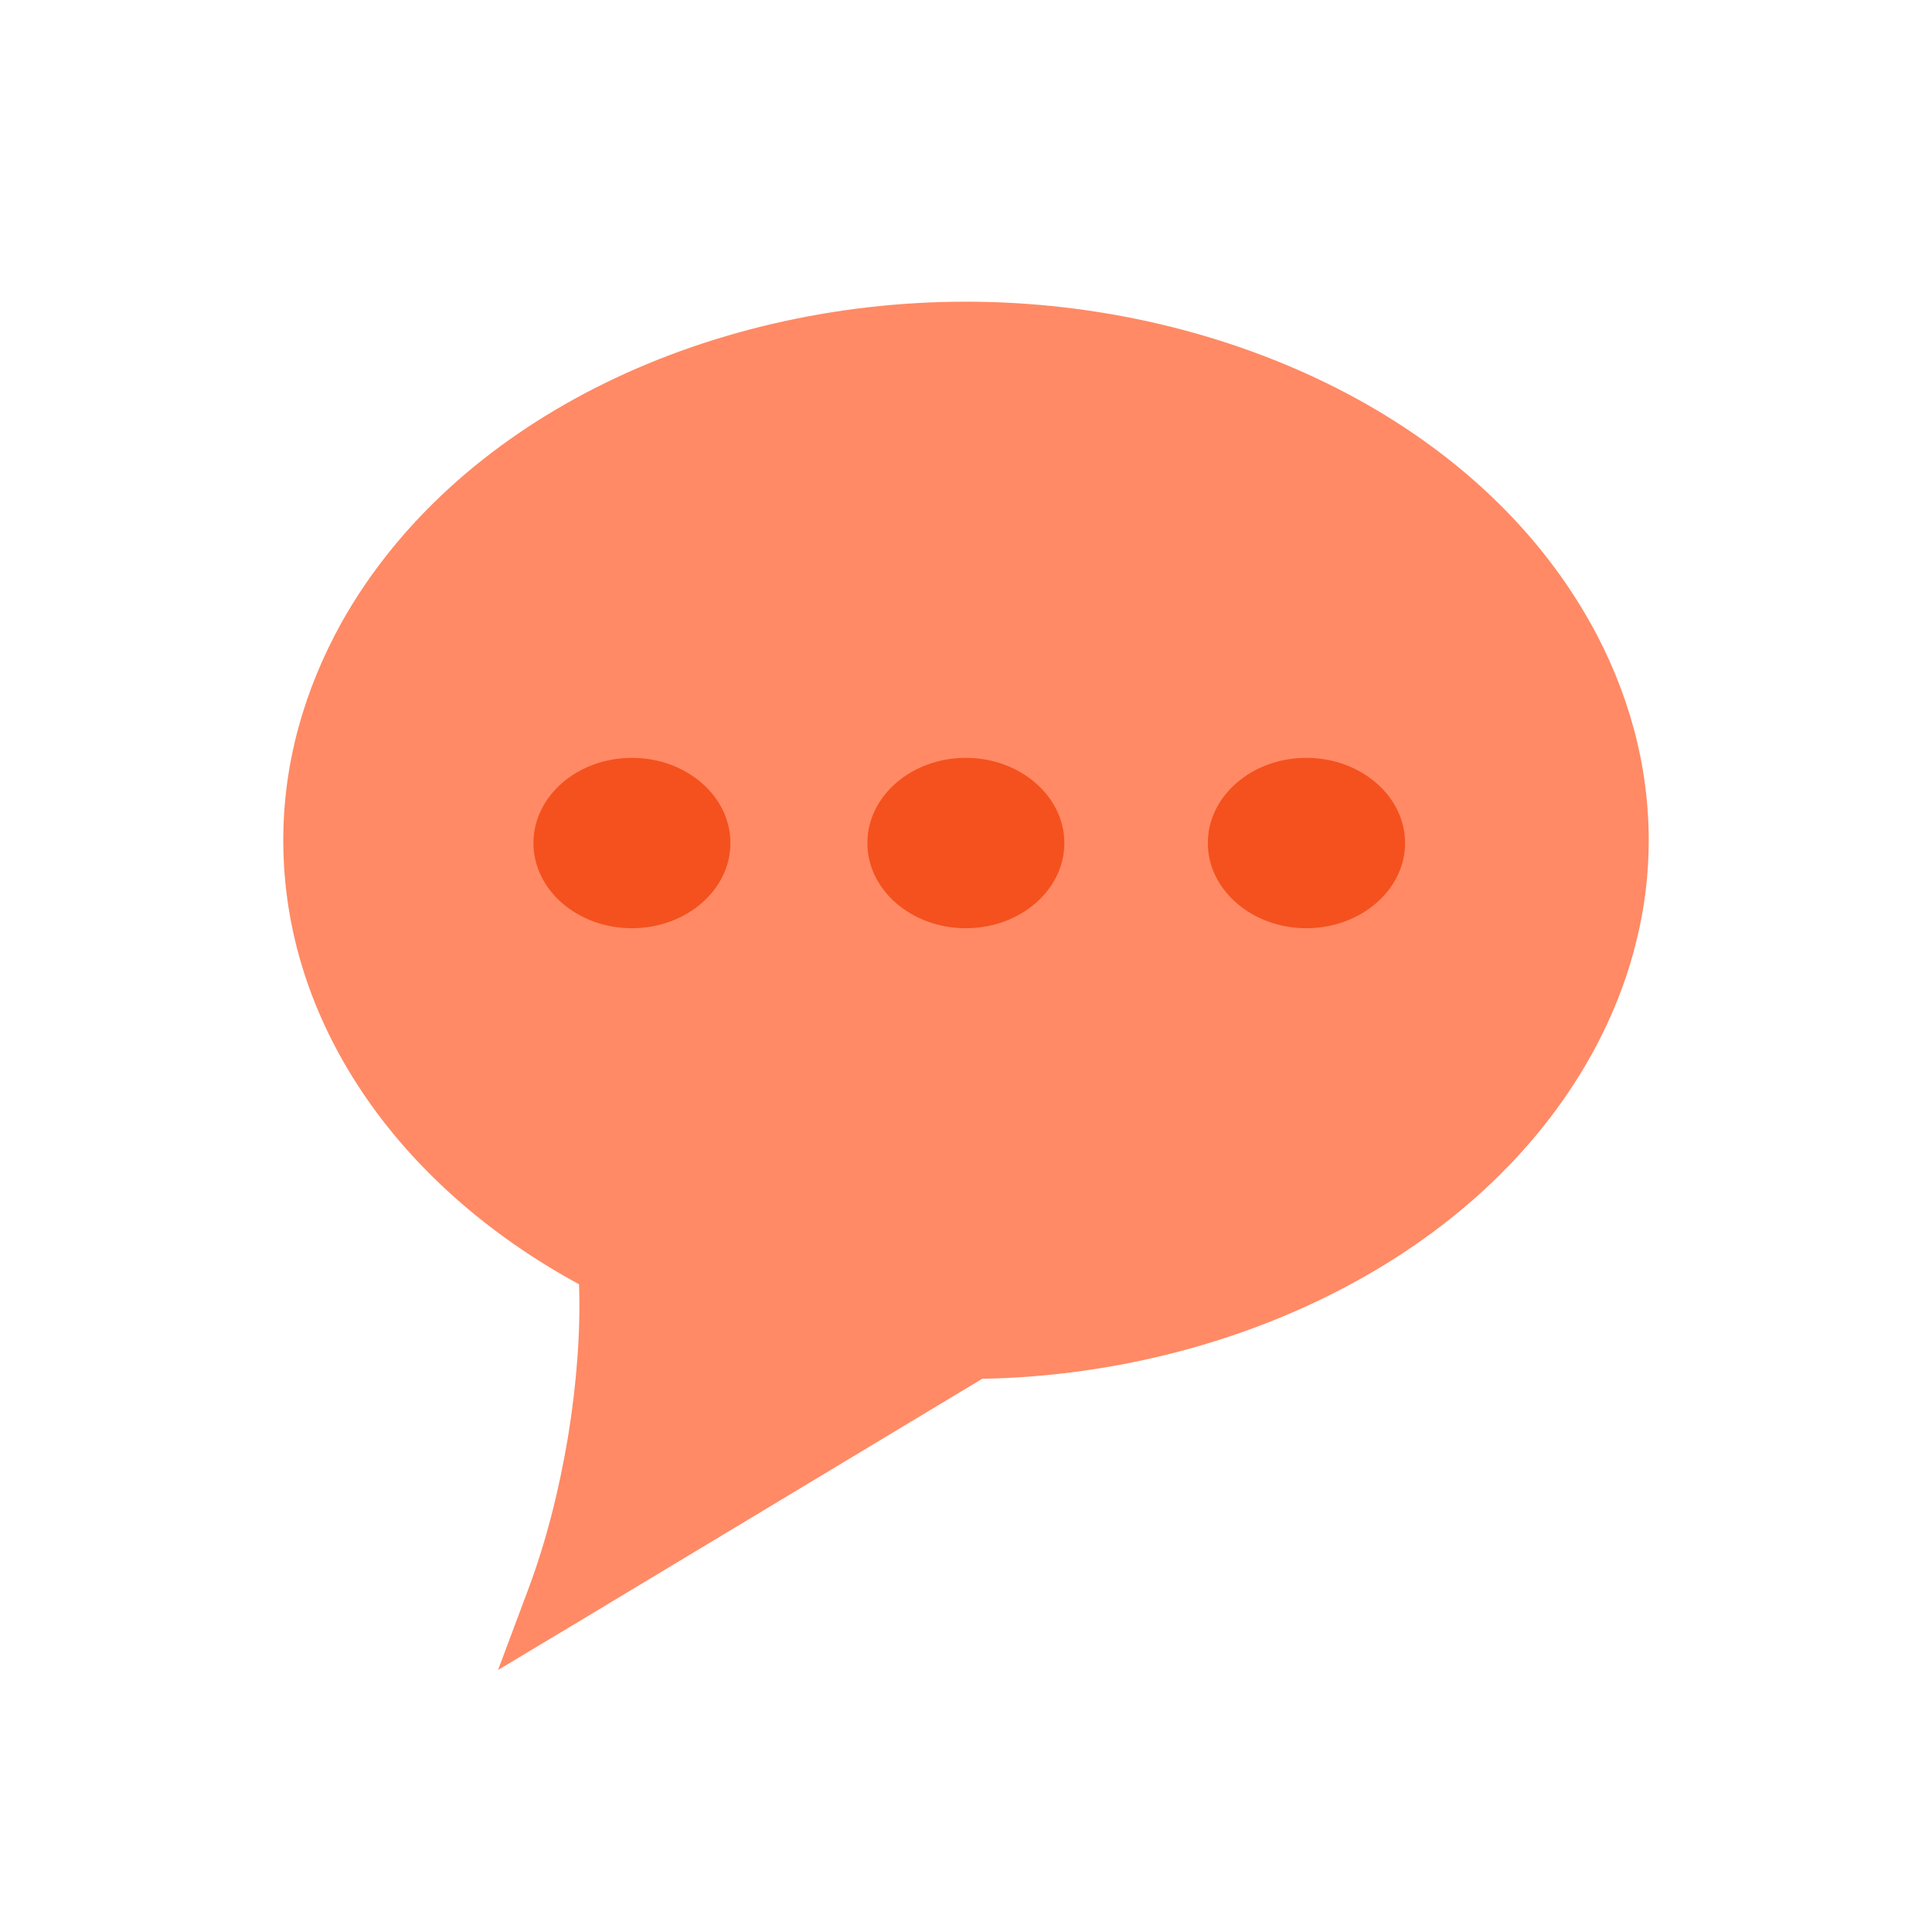 <?xml version="1.0" encoding="UTF-8"?>
<!DOCTYPE svg PUBLIC "-//W3C//DTD SVG 1.1//EN" "http://www.w3.org/Graphics/SVG/1.1/DTD/svg11.dtd">
<!-- Creator: CorelDRAW -->
<svg xmlns="http://www.w3.org/2000/svg" xml:space="preserve" width="6.827in" height="6.827in" style="shape-rendering:geometricPrecision; text-rendering:geometricPrecision; image-rendering:optimizeQuality; fill-rule:evenodd; clip-rule:evenodd"
viewBox="0 0 6.827 6.827"
 xmlns:xlink="http://www.w3.org/1999/xlink">
 <defs>
  <style type="text/css">
   <![CDATA[
    .fil1 {fill:none}
    .fil2 {fill:#F4511E;fill-rule:nonzero}
    .fil0 {fill:#FF8A65;fill-rule:nonzero}
   ]]>
  </style>
 </defs>
 <g id="Layer_x0020_1">
  <path class="fil0" d="M3.471 4.872l-1.449 0.872 -0.262 0.157 0.107 -0.286c0.062,-0.165 0.109,-0.351 0.14,-0.537 0.031,-0.189 0.045,-0.376 0.039,-0.54l-0.002 -0.001c-0.318,-0.173 -0.582,-0.406 -0.764,-0.678 -0.178,-0.266 -0.279,-0.568 -0.279,-0.89 0,-0.134 0.018,-0.267 0.053,-0.396 0.035,-0.129 0.087,-0.255 0.155,-0.377 0.2,-0.354 0.516,-0.632 0.892,-0.824 0.392,-0.2 0.851,-0.306 1.312,-0.306 0.461,0 0.92,0.107 1.313,0.307 0.377,0.192 0.693,0.471 0.892,0.825 0.069,0.122 0.12,0.248 0.155,0.376 0.035,0.129 0.053,0.262 0.053,0.396 0,0.118 -0.014,0.236 -0.043,0.353 -0.028,0.116 -0.07,0.229 -0.125,0.339 -0.183,0.365 -0.491,0.659 -0.865,0.865 -0.388,0.214 -0.848,0.335 -1.313,0.345l-0.008 0z"/>
  <g id="_491466272">
   <rect id="_491466368" class="fil1" width="6.827" height="6.827"/>
   <rect id="_491466344" class="fil1" x="0.853" y="0.853" width="5.12" height="5.12"/>
  </g>
  <path class="fil2" d="M2.233 2.678c-0.192,0 -0.348,0.135 -0.348,0.301 0,0.166 0.156,0.301 0.348,0.301 0.192,0 0.348,-0.135 0.348,-0.301 0,-0.166 -0.156,-0.301 -0.348,-0.301z"/>
  <path class="fil2" d="M3.413 2.678c-0.192,0 -0.348,0.135 -0.348,0.301 0,0.166 0.156,0.301 0.348,0.301 0.192,0 0.348,-0.135 0.348,-0.301 0,-0.166 -0.157,-0.301 -0.348,-0.301z"/>
  <path class="fil2" d="M4.616 2.678c-0.192,0 -0.348,0.135 -0.348,0.301 0,0.166 0.157,0.301 0.348,0.301 0.192,0 0.349,-0.135 0.349,-0.301 0,-0.166 -0.157,-0.301 -0.349,-0.301z"/>
 </g>
</svg>
